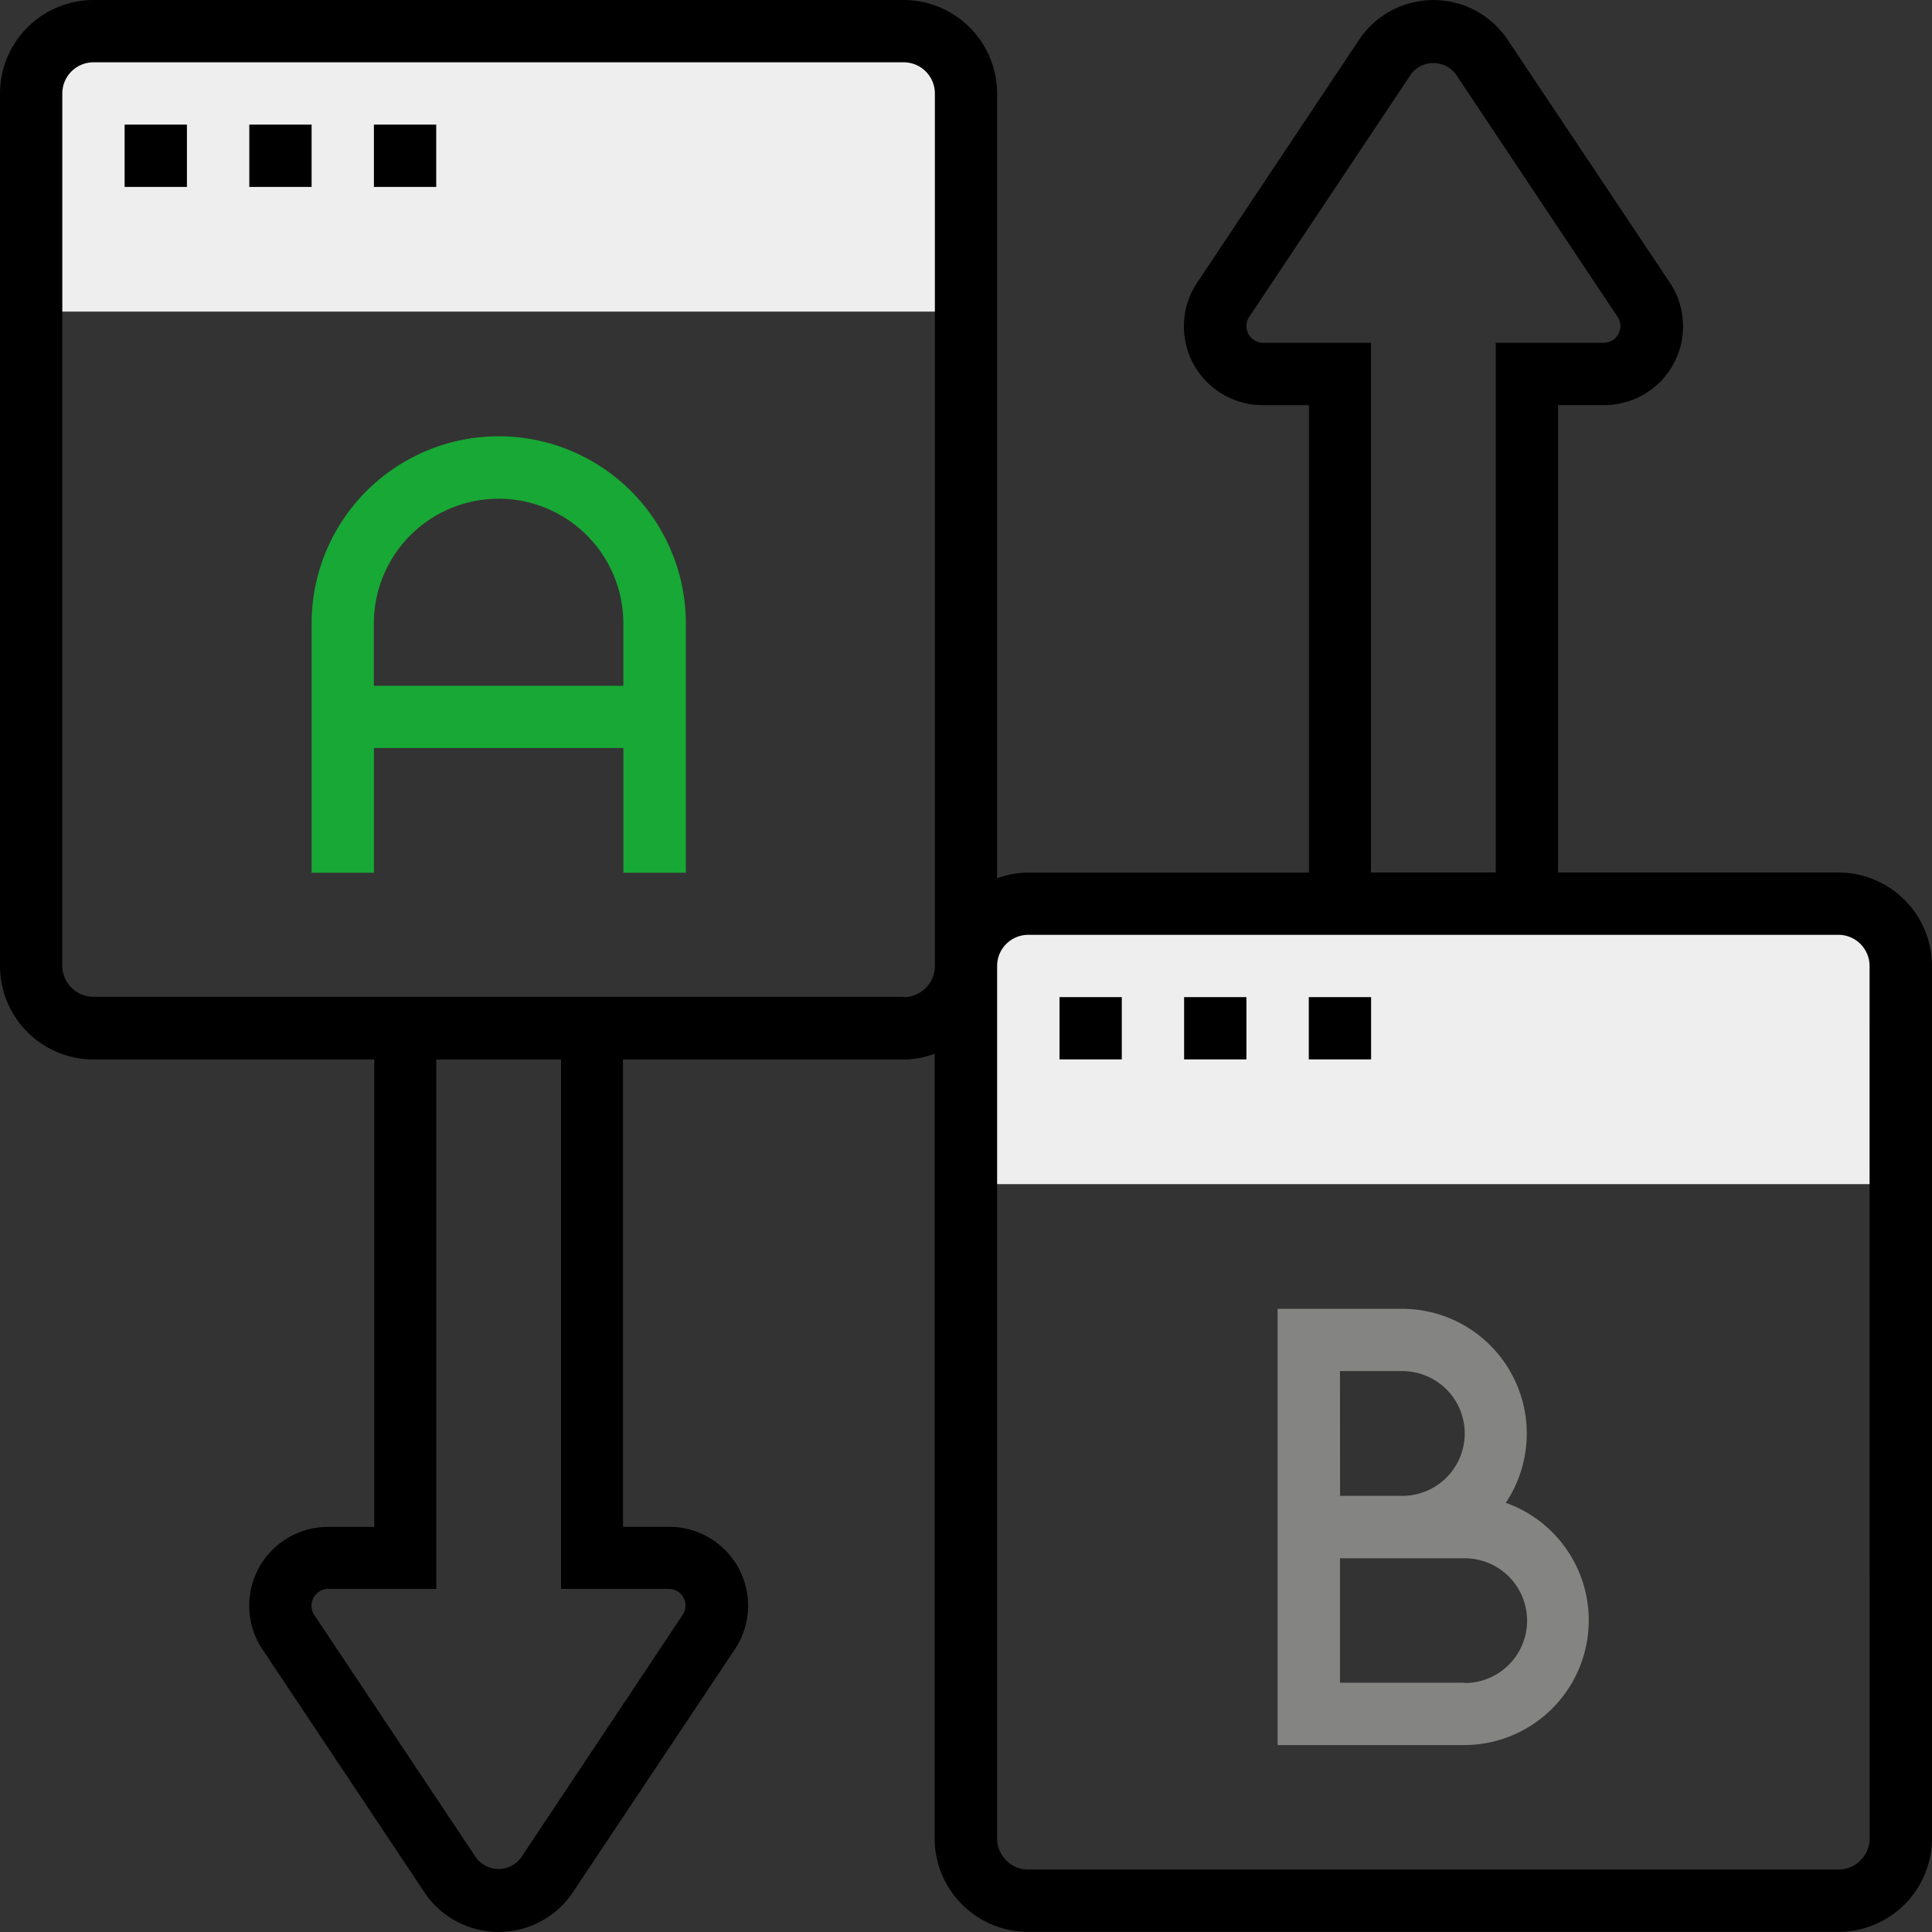 <svg xmlns="http://www.w3.org/2000/svg" width="29.426" height="29.426" viewBox="0 0 29.426 29.426">
    <rect x="0" y="0" width="29.426" height="29.426" fill="#333333" stroke="none"/>
    <defs>
        <style>
            .prefix__cls-1{fill:#eee}
        </style>
    </defs>
    <g id="prefix__open_and_pending_enquires" transform="translate(-1 -1)">
        <g id="prefix__Group_216" data-name="Group 216" transform="translate(15.713 14.764)">
            <path id="prefix__Path_167" d="M45.289 30h-12.34a.949.949 0 0 0-.949.949v3.322h14.238v-3.322a.949.949 0 0 0-.949-.949z" class="prefix__cls-1" data-name="Path 167" transform="translate(-32 -30)"/>
        </g>
        <g id="prefix__Group_217" data-name="Group 217" transform="translate(1.475 1.475)">
            <path id="prefix__Path_168" d="M15.289 2H2.949A.949.949 0 0 0 2 2.949v3.322h14.238V2.949A.949.949 0 0 0 15.289 2z" class="prefix__cls-1" data-name="Path 168" transform="translate(-2 -2)"/>
        </g>
        <g id="prefix__Group_218" data-name="Group 218" transform="translate(1 1)">
            <path id="prefix__Path_169" d="M39 33h.949v.949H39z" data-name="Path 169" transform="translate(-20.965 -17.813)"/>
            <path id="prefix__Path_170" d="M35 33h.949v.949H35z" data-name="Path 170" transform="translate(-18.863 -17.813)"/>
            <path id="prefix__Path_171" d="M43 33h.949v.949H43z" data-name="Path 171" transform="translate(-23.066 -17.813)"/>
            <path id="prefix__Path_172" d="M5 5h.949v.949H5z" data-name="Path 172" transform="translate(-3.102 -3.102)"/>
            <path id="prefix__Path_173" d="M13 5h.949v.949H13z" data-name="Path 173" transform="translate(-7.305 -3.102)"/>
            <path id="prefix__Path_174" d="M9 5h.949v.949H9z" data-name="Path 174" transform="translate(-5.203 -3.102)"/>
            <path id="prefix__Path_175" fill="#848483" d="M45.476 45.954A1.9 1.9 0 0 0 43.9 43H42v6.645h2.848a1.9 1.9 0 0 0 .628-3.69zm-2.526-2.005h.95a.949.949 0 0 1 0 1.9h-.949zm1.9 4.746h-1.9V46.8h1.9a.949.949 0 1 1 0 1.9z" data-name="Path 175" transform="translate(-22.541 -23.066)"/>
            <path id="prefix__Path_176" fill="#18a835" d="M13.848 15A2.851 2.851 0 0 0 11 17.848v3.8h.949v-1.9h3.8v1.9h.951v-3.8A2.851 2.851 0 0 0 13.848 15zm-1.9 3.8v-.949a1.9 1.9 0 1 1 3.8 0v.949z" data-name="Path 176" transform="translate(-6.254 -8.355)"/>
            <path id="prefix__Path_177" d="M29 14.289h-4.27V7.17h.7a1.2 1.2 0 0 0 1-1.87l-2.466-3.693a1.361 1.361 0 0 0-2.265 0L19.237 5.3a1.2 1.2 0 0 0 1 1.871h.7v7.119h-4.275a1.408 1.408 0 0 0-.475.087V2.424A1.426 1.426 0 0 0 14.764 1H2.424A1.426 1.426 0 0 0 1 2.424v13.289a1.426 1.426 0 0 0 1.424 1.424H6.7v7.119H6a1.2 1.2 0 0 0-1 1.87l2.462 3.693a1.361 1.361 0 0 0 2.265 0l2.462-3.693a1.2 1.2 0 0 0-1-1.871h-.7v-7.118h4.271a1.408 1.408 0 0 0 .475-.087V29a1.426 1.426 0 0 0 1.424 1.424H29A1.426 1.426 0 0 0 30.426 29V15.713A1.426 1.426 0 0 0 29 14.289zm-8.762-8.068a.254.254 0 0 1-.211-.395l2.462-3.693a.427.427 0 0 1 .686 0l2.462 3.693a.251.251 0 0 1 .043.141.255.255 0 0 1-.254.254h-1.645v8.068h-1.9V6.221zM11.187 25.2a.254.254 0 0 1 .211.395l-2.462 3.698a.427.427 0 0 1-.686 0L5.788 25.6a.251.251 0 0 1-.043-.141A.255.255 0 0 1 6 25.2h1.645v-8.063h1.9V25.2zm3.576-9.018H2.424a.475.475 0 0 1-.475-.475V2.424a.475.475 0 0 1 .475-.475h12.34a.475.475 0 0 1 .475.475v13.289a.475.475 0 0 1-.475.474zM29.476 29a.475.475 0 0 1-.475.475H16.662a.475.475 0 0 1-.475-.475V15.713a.475.475 0 0 1 .475-.475H29a.475.475 0 0 1 .475.475z" data-name="Path 177" transform="translate(-1 -1)"/>
        </g>
    </g>
</svg>
